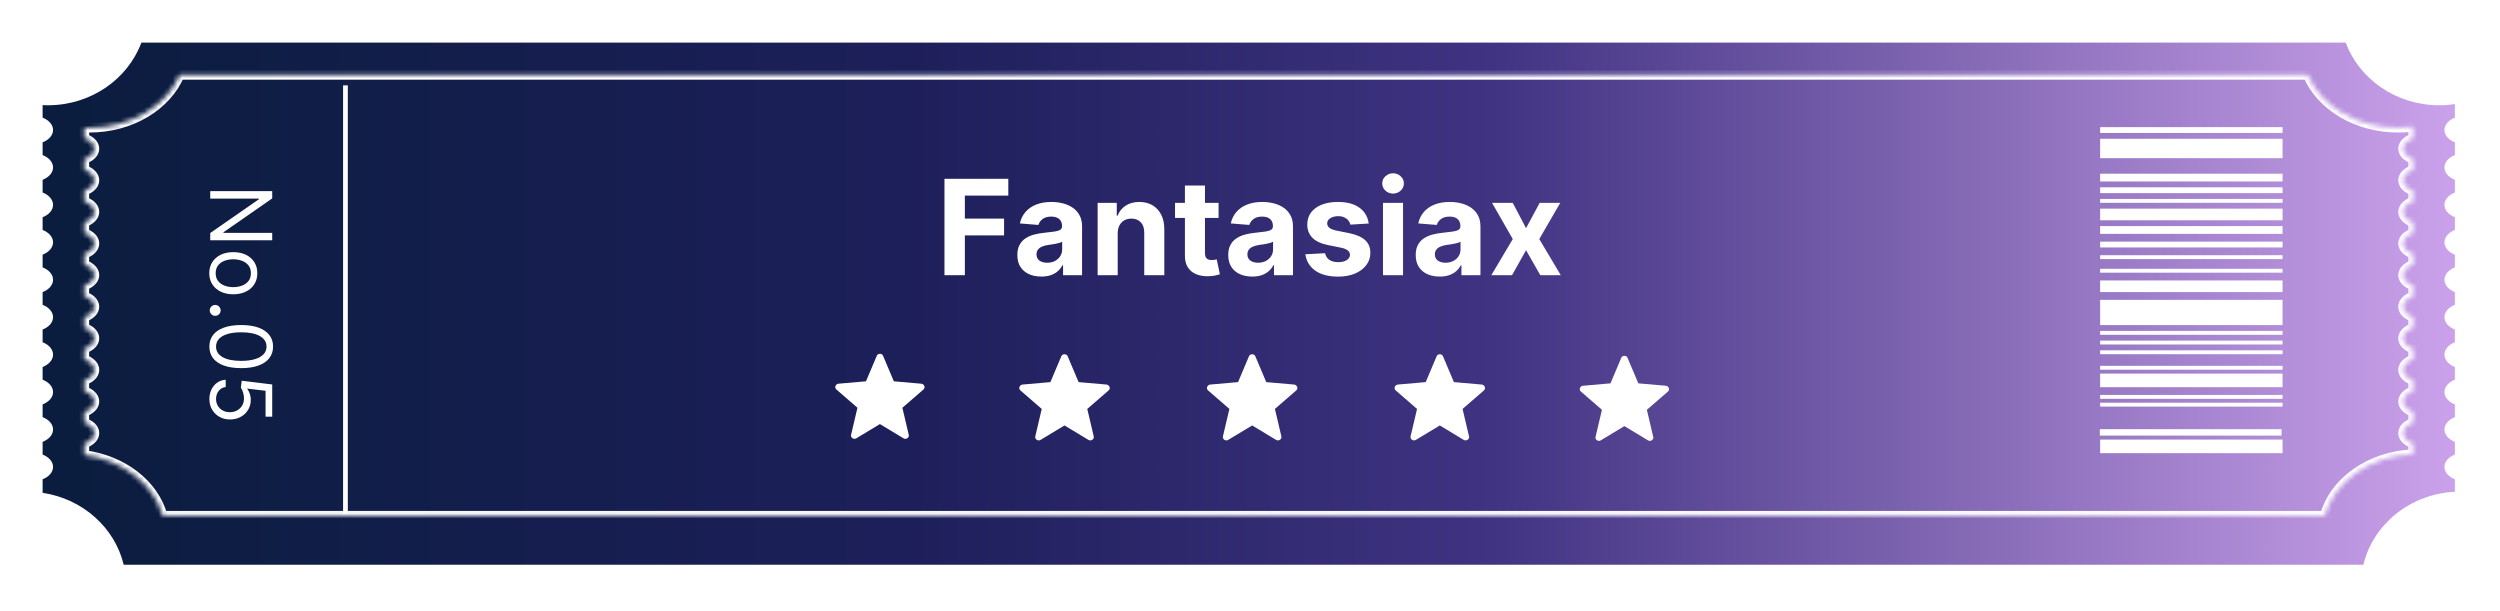<svg width="528" height="129" viewBox="0 0 528 129" fill="none" xmlns="http://www.w3.org/2000/svg">
<g filter="url(#filter0_d_516_972)">
<path d="M495.403 7C498.28 14.709 506.04 20.232 515.162 20.232C516.288 20.232 517.392 20.147 518.47 19.985V22.843C517.152 23.365 516.265 24.339 516.265 25.456C516.265 26.573 517.152 27.547 518.47 28.068V30.749C517.152 31.271 516.265 32.245 516.265 33.362C516.265 34.479 517.152 35.452 518.47 35.974V38.655C517.152 39.177 516.265 40.152 516.265 41.269C516.265 42.385 517.152 43.359 518.47 43.881V46.562C517.152 47.084 516.265 48.059 516.265 49.176C516.265 50.292 517.152 51.266 518.47 51.788V54.469C517.152 54.991 516.265 55.965 516.265 57.082C516.265 58.199 517.152 59.172 518.47 59.694V62.374C517.152 62.896 516.265 63.87 516.265 64.987C516.265 66.104 517.152 67.078 518.47 67.6V70.281C517.152 70.803 516.265 71.777 516.265 72.894C516.265 74.01 517.152 74.984 518.47 75.506V78.188C517.152 78.709 516.265 79.684 516.265 80.801C516.265 81.918 517.152 82.891 518.47 83.413V86.095C517.152 86.617 516.265 87.591 516.265 88.708C516.265 89.825 517.152 90.797 518.47 91.319V94C517.152 94.522 516.265 95.496 516.265 96.613C516.265 97.73 517.152 98.704 518.47 99.226V101.863C508.991 102.329 501.18 108.763 499.141 117.274H26.124C24.246 109.433 17.468 103.355 9 102.083V99.226C10.318 98.704 11.205 97.73 11.205 96.613C11.205 95.496 10.318 94.522 9 94V91.32C10.318 90.799 11.205 89.825 11.205 88.708C11.205 87.591 10.318 86.616 9 86.094V83.413C10.318 82.891 11.205 81.918 11.205 80.801C11.205 79.684 10.318 78.709 9 78.188V75.507C10.318 74.985 11.205 74.01 11.205 72.894C11.205 71.777 10.318 70.802 9 70.28V67.6C10.318 67.078 11.205 66.104 11.205 64.987C11.205 63.87 10.318 62.896 9 62.374V59.694C10.318 59.172 11.205 58.199 11.205 57.082C11.205 55.965 10.318 54.991 9 54.469V51.788C10.318 51.266 11.205 50.292 11.205 49.176C11.205 48.059 10.318 47.084 9 46.562V43.881C10.318 43.359 11.205 42.385 11.205 41.269C11.205 40.152 10.318 39.177 9 38.655V35.975C10.318 35.453 11.205 34.479 11.205 33.362C11.205 32.245 10.318 31.27 9 30.748V28.069C10.318 27.547 11.205 26.573 11.205 25.456C11.205 24.339 10.318 23.364 9 22.843V20.205C9.365 20.223 9.733 20.232 10.102 20.232C19.225 20.232 26.985 14.709 29.861 7H495.403Z" fill="url(#paint0_linear_516_972)"/>
</g>
<mask id="path-2-inside-1_516_972" fill="white">
<path d="M487.38 15.822C490.157 22.33 497.647 26.992 506.454 26.992C507.541 26.992 508.608 26.92 509.648 26.783V29.198C508.376 29.639 507.519 30.46 507.519 31.402C507.519 32.345 508.376 33.165 509.648 33.605V35.871C508.376 36.312 507.52 37.133 507.519 38.075C507.519 39.018 508.376 39.839 509.648 40.279V42.546C508.376 42.986 507.519 43.807 507.519 44.75C507.519 45.693 508.376 46.513 509.648 46.953V49.22C508.376 49.66 507.519 50.481 507.519 51.424C507.519 52.367 508.376 53.186 509.648 53.627V55.895C508.376 56.335 507.519 57.156 507.519 58.099C507.519 59.041 508.376 59.861 509.648 60.302V62.569C508.376 63.01 507.519 63.831 507.519 64.773C507.519 65.716 508.376 66.536 509.648 66.977V69.243C508.376 69.684 507.519 70.504 507.519 71.447C507.519 72.39 508.376 73.21 509.648 73.65V75.917C508.376 76.358 507.519 77.179 507.519 78.122C507.52 79.065 508.376 79.885 509.648 80.325V82.591C508.376 83.031 507.519 83.852 507.519 84.795C507.519 85.738 508.376 86.558 509.648 86.998V89.266C508.376 89.706 507.519 90.527 507.519 91.47C507.519 92.412 508.376 93.232 509.648 93.673V95.902C500.497 96.295 492.957 101.726 490.988 108.911H34.352C32.539 102.292 25.996 97.161 17.822 96.087V93.673C19.094 93.232 19.951 92.412 19.951 91.47C19.951 90.527 19.094 89.706 17.822 89.266V86.998C19.094 86.558 19.951 85.737 19.951 84.795C19.951 83.852 19.094 83.031 17.822 82.591V80.325C19.094 79.885 19.951 79.064 19.951 78.122C19.951 77.179 19.094 76.358 17.822 75.917V73.65C19.094 73.21 19.951 72.39 19.951 71.447C19.951 70.505 19.094 69.684 17.822 69.243V66.977C19.094 66.536 19.951 65.716 19.951 64.773C19.951 63.831 19.094 63.01 17.822 62.569V60.302C19.094 59.861 19.951 59.041 19.951 58.099C19.951 57.156 19.094 56.335 17.822 55.895V53.627C19.094 53.186 19.951 52.366 19.951 51.424C19.951 50.481 19.094 49.66 17.822 49.22V46.953C19.094 46.513 19.951 45.693 19.951 44.75C19.951 43.807 19.094 42.986 17.822 42.546V40.279C19.094 39.839 19.951 39.018 19.951 38.075C19.951 37.133 19.094 36.312 17.822 35.871V33.605C19.094 33.165 19.951 32.345 19.951 31.402C19.951 30.46 19.094 29.639 17.822 29.198V26.969C18.174 26.984 18.529 26.992 18.887 26.992C27.693 26.992 35.183 22.33 37.96 15.822H487.38Z"/>
</mask>
<path d="M487.38 15.822L488.299 15.43L488.04 14.822H487.38V15.822ZM506.454 26.992V27.992V26.992ZM509.648 26.783H510.648V25.643L509.518 25.792L509.648 26.783ZM509.648 29.198L509.975 30.143L510.648 29.91V29.198H509.648ZM507.519 31.402L506.519 31.402V31.402H507.519ZM509.648 33.605H510.648V32.894L509.975 32.66L509.648 33.605ZM509.648 35.871L509.975 36.816L510.648 36.583V35.871H509.648ZM507.519 38.075L506.519 38.075V38.075H507.519ZM509.648 40.279H510.648V39.567L509.975 39.334L509.648 40.279ZM509.648 42.546L509.975 43.491L510.648 43.258V42.546H509.648ZM507.519 44.75L506.519 44.75V44.75H507.519ZM509.648 46.953H510.648V46.241L509.975 46.008L509.648 46.953ZM509.648 49.22L509.975 50.165L510.648 49.932V49.22H509.648ZM507.519 51.424L506.519 51.424V51.424H507.519ZM509.648 53.627H510.648V52.915L509.975 52.682L509.648 53.627ZM509.648 55.895L509.975 56.84L510.648 56.607V55.895H509.648ZM507.519 58.099H506.519V58.099L507.519 58.099ZM509.648 60.302H510.648V59.59L509.975 59.357L509.648 60.302ZM509.648 62.569L509.975 63.514L510.648 63.281V62.569H509.648ZM507.519 64.773H506.519V64.774L507.519 64.773ZM509.648 66.977H510.648V66.265L509.975 66.032L509.648 66.977ZM509.648 69.243L509.975 70.188L510.648 69.955V69.243H509.648ZM507.519 71.447H506.519V71.447L507.519 71.447ZM509.648 73.65H510.648V72.938L509.975 72.705L509.648 73.65ZM509.648 75.917L509.975 76.862L510.648 76.629V75.917H509.648ZM507.519 78.122H506.519V78.122L507.519 78.122ZM509.648 80.325H510.648V79.613L509.975 79.38L509.648 80.325ZM509.648 82.591L509.975 83.536L510.648 83.303V82.591H509.648ZM507.519 84.795L506.519 84.795V84.795H507.519ZM509.648 86.998H510.648V86.286L509.975 86.053L509.648 86.998ZM509.648 89.266L509.975 90.211L510.648 89.978V89.266H509.648ZM507.519 91.47H506.519V91.47L507.519 91.47ZM509.648 93.673H510.648V92.961L509.975 92.728L509.648 93.673ZM509.648 95.902L509.691 96.901L510.648 96.86V95.902H509.648ZM490.988 108.911V109.911H491.751L491.952 109.175L490.988 108.911ZM34.352 108.911L33.388 109.175L33.589 109.911H34.352V108.911ZM17.822 96.087H16.822V96.964L17.692 97.078L17.822 96.087ZM17.822 93.673L17.495 92.728L16.822 92.961V93.673H17.822ZM19.951 91.47L20.951 91.47V91.47H19.951ZM17.822 89.266H16.822V89.978L17.495 90.211L17.822 89.266ZM17.822 86.998L17.495 86.053L16.822 86.286V86.998H17.822ZM19.951 84.795H20.951V84.795L19.951 84.795ZM17.822 82.591H16.822V83.303L17.495 83.536L17.822 82.591ZM17.822 80.325L17.495 79.38L16.822 79.613V80.325H17.822ZM19.951 78.122L20.951 78.122V78.122H19.951ZM17.822 75.917H16.822V76.629L17.495 76.862L17.822 75.917ZM17.822 73.65L17.495 72.706L16.822 72.938V73.65H17.822ZM19.951 71.447L20.951 71.447V71.447H19.951ZM17.822 69.243H16.822V69.955L17.495 70.188L17.822 69.243ZM17.822 66.977L17.495 66.032L16.822 66.265V66.977H17.822ZM19.951 64.773L20.951 64.774V64.773H19.951ZM17.822 62.569H16.822V63.281L17.495 63.514L17.822 62.569ZM17.822 60.302L17.495 59.357L16.822 59.59V60.302H17.822ZM19.951 58.099L20.951 58.099V58.099H19.951ZM17.822 55.895H16.822V56.606L17.495 56.84L17.822 55.895ZM17.822 53.627L17.495 52.682L16.822 52.915V53.627H17.822ZM19.951 51.424H20.951V51.424L19.951 51.424ZM17.822 49.22H16.822V49.932L17.495 50.165L17.822 49.22ZM17.822 46.953L17.495 46.008L16.822 46.241V46.953H17.822ZM19.951 44.75H20.951V44.75L19.951 44.75ZM17.822 42.546H16.822V43.258L17.495 43.491L17.822 42.546ZM17.822 40.279L17.495 39.334L16.822 39.567V40.279H17.822ZM19.951 38.075H20.951V38.075L19.951 38.075ZM17.822 35.871H16.822V36.583L17.495 36.816L17.822 35.871ZM17.822 33.605L17.495 32.66L16.822 32.894V33.605H17.822ZM19.951 31.402H20.951V31.402L19.951 31.402ZM17.822 29.198H16.822V29.91L17.495 30.143L17.822 29.198ZM17.822 26.969L17.865 25.97L16.822 25.925V26.969H17.822ZM18.887 26.992V27.992H18.887L18.887 26.992ZM37.96 15.822V14.822H37.299L37.04 15.43L37.96 15.822ZM487.38 15.822L486.46 16.215C489.422 23.156 497.323 27.992 506.454 27.992V26.992V25.992C497.972 25.992 490.891 21.503 488.299 15.43L487.38 15.822ZM506.454 26.992V27.992C507.585 27.992 508.696 27.917 509.779 27.775L509.648 26.783L509.518 25.792C508.52 25.923 507.496 25.992 506.454 25.992V26.992ZM509.648 26.783H508.648V29.198H509.648H510.648V26.783H509.648ZM509.648 29.198L509.321 28.253C507.92 28.738 506.519 29.802 506.519 31.402L507.519 31.402L508.519 31.402C508.519 31.117 508.831 30.539 509.975 30.143L509.648 29.198ZM507.519 31.402H506.519C506.519 33.003 507.921 34.066 509.321 34.55L509.648 33.605L509.975 32.66C508.831 32.264 508.519 31.687 508.519 31.402H507.519ZM509.648 33.605H508.648V35.871H509.648H510.648V33.605H509.648ZM509.648 35.871L509.321 34.926C507.92 35.411 506.52 36.475 506.519 38.075L507.519 38.075L508.519 38.075C508.519 37.79 508.832 37.212 509.975 36.816L509.648 35.871ZM507.519 38.075H506.519C506.519 39.676 507.92 40.739 509.321 41.224L509.648 40.279L509.975 39.334C508.831 38.938 508.519 38.36 508.519 38.075H507.519ZM509.648 40.279H508.648V42.546H509.648H510.648V40.279H509.648ZM509.648 42.546L509.321 41.601C507.92 42.086 506.52 43.15 506.519 44.75L507.519 44.75L508.519 44.75C508.519 44.465 508.832 43.887 509.975 43.491L509.648 42.546ZM507.519 44.75H506.519C506.519 46.351 507.921 47.413 509.321 47.898L509.648 46.953L509.975 46.008C508.831 45.612 508.519 45.035 508.519 44.75H507.519ZM509.648 46.953H508.648V49.22H509.648H510.648V46.953H509.648ZM509.648 49.22L509.321 48.275C507.92 48.76 506.519 49.824 506.519 51.424L507.519 51.424L508.519 51.424C508.519 51.139 508.832 50.561 509.975 50.165L509.648 49.22ZM507.519 51.424H506.519C506.519 53.025 507.921 54.087 509.321 54.572L509.648 53.627L509.975 52.682C508.831 52.286 508.519 51.708 508.519 51.424H507.519ZM509.648 53.627H508.648V55.895H509.648H510.648V53.627H509.648ZM509.648 55.895L509.321 54.95C507.92 55.435 506.519 56.498 506.519 58.099H507.519H508.519C508.519 57.813 508.831 57.236 509.975 56.84L509.648 55.895ZM507.519 58.099L506.519 58.099C506.519 59.699 507.921 60.762 509.321 61.247L509.648 60.302L509.975 59.357C508.831 58.961 508.519 58.383 508.519 58.099L507.519 58.099ZM509.648 60.302H508.648V62.569H509.648H510.648V60.302H509.648ZM509.648 62.569L509.321 61.624C507.92 62.109 506.519 63.173 506.519 64.773H507.519H508.519C508.519 64.488 508.831 63.91 509.975 63.514L509.648 62.569ZM507.519 64.773L506.519 64.774C506.52 66.374 507.921 67.437 509.321 67.921L509.648 66.977L509.975 66.032C508.831 65.635 508.519 65.058 508.519 64.773L507.519 64.773ZM509.648 66.977H508.648V69.243H509.648H510.648V66.977H509.648ZM509.648 69.243L509.321 68.298C507.92 68.783 506.519 69.847 506.519 71.447H507.519H508.519C508.519 71.162 508.831 70.584 509.975 70.188L509.648 69.243ZM507.519 71.447L506.519 71.447C506.52 73.048 507.921 74.111 509.321 74.595L509.648 73.65L509.975 72.705C508.831 72.309 508.519 71.732 508.519 71.447L507.519 71.447ZM509.648 73.65H508.648V75.917H509.648H510.648V73.65H509.648ZM509.648 75.917L509.321 74.972C507.919 75.457 506.519 76.522 506.519 78.122H507.519H508.519C508.519 77.837 508.832 77.258 509.975 76.862L509.648 75.917ZM507.519 78.122L506.519 78.122C506.52 79.723 507.921 80.785 509.321 81.27L509.648 80.325L509.975 79.38C508.831 78.984 508.519 78.407 508.519 78.122L507.519 78.122ZM509.648 80.325H508.648V82.591H509.648H510.648V80.325H509.648ZM509.648 82.591L509.321 81.646C507.92 82.131 506.519 83.195 506.519 84.795L507.519 84.795L508.519 84.795C508.519 84.51 508.831 83.932 509.975 83.536L509.648 82.591ZM507.519 84.795H506.519C506.519 86.396 507.921 87.458 509.321 87.943L509.648 86.998L509.975 86.053C508.831 85.657 508.519 85.079 508.519 84.795H507.519ZM509.648 86.998H508.648V89.266H509.648H510.648V86.998H509.648ZM509.648 89.266L509.321 88.321C507.92 88.806 506.519 89.869 506.519 91.47H507.519H508.519C508.519 91.185 508.831 90.607 509.975 90.211L509.648 89.266ZM507.519 91.47L506.519 91.47C506.519 93.07 507.921 94.133 509.321 94.618L509.648 93.673L509.975 92.728C508.831 92.332 508.519 91.754 508.519 91.47L507.519 91.47ZM509.648 93.673H508.648V95.902H509.648H510.648V93.673H509.648ZM509.648 95.902L509.605 94.903C500.123 95.31 492.132 100.951 490.024 108.647L490.988 108.911L491.952 109.175C493.781 102.501 500.872 97.28 509.691 96.901L509.648 95.902ZM490.988 108.911V107.911H34.352V108.911V109.911H490.988V108.911ZM34.352 108.911L35.317 108.647C33.374 101.557 26.433 96.21 17.952 95.095L17.822 96.087L17.692 97.078C25.559 98.112 31.703 103.027 33.388 109.175L34.352 108.911ZM17.822 96.087H18.822V93.673H17.822H16.822V96.087H17.822ZM17.822 93.673L18.149 94.618C19.549 94.133 20.951 93.07 20.951 91.47L19.951 91.47L18.951 91.47C18.951 91.754 18.639 92.332 17.495 92.728L17.822 93.673ZM19.951 91.47H20.951C20.951 89.869 19.55 88.806 18.149 88.321L17.822 89.266L17.495 90.211C18.639 90.607 18.951 91.185 18.951 91.47H19.951ZM17.822 89.266H18.822V86.998H17.822H16.822V89.266H17.822ZM17.822 86.998L18.149 87.943C19.549 87.458 20.951 86.396 20.951 84.795H19.951H18.951C18.951 85.079 18.639 85.657 17.495 86.053L17.822 86.998ZM19.951 84.795L20.951 84.795C20.951 83.195 19.55 82.131 18.149 81.646L17.822 82.591L17.495 83.536C18.639 83.932 18.951 84.51 18.951 84.795L19.951 84.795ZM17.822 82.591H18.822V80.325H17.822H16.822V82.591H17.822ZM17.822 80.325L18.149 81.27C19.549 80.785 20.951 79.723 20.951 78.122L19.951 78.122L18.951 78.122C18.951 78.406 18.639 78.984 17.495 79.38L17.822 80.325ZM19.951 78.122H20.951C20.951 76.522 19.55 75.457 18.149 74.972L17.822 75.917L17.495 76.862C18.638 77.258 18.951 77.837 18.951 78.122H19.951ZM17.822 75.917H18.822V73.65H17.822H16.822V75.917H17.822ZM17.822 73.65L18.149 74.595C19.549 74.111 20.951 73.048 20.951 71.447L19.951 71.447L18.951 71.447C18.951 71.732 18.639 72.309 17.495 72.706L17.822 73.65ZM19.951 71.447H20.951C20.951 69.847 19.55 68.783 18.149 68.298L17.822 69.243L17.495 70.188C18.639 70.584 18.951 71.162 18.951 71.447H19.951ZM17.822 69.243H18.822V66.977H17.822H16.822V69.243H17.822ZM17.822 66.977L18.149 67.921C19.549 67.437 20.951 66.374 20.951 64.774L19.951 64.773L18.951 64.773C18.951 65.058 18.639 65.635 17.495 66.032L17.822 66.977ZM19.951 64.773H20.951C20.951 63.173 19.55 62.109 18.149 61.624L17.822 62.569L17.495 63.514C18.639 63.91 18.951 64.489 18.951 64.773H19.951ZM17.822 62.569H18.822V60.302H17.822H16.822V62.569H17.822ZM17.822 60.302L18.149 61.247C19.549 60.762 20.951 59.699 20.951 58.099L19.951 58.099L18.951 58.099C18.951 58.383 18.639 58.96 17.495 59.357L17.822 60.302ZM19.951 58.099H20.951C20.951 56.498 19.55 55.435 18.149 54.95L17.822 55.895L17.495 56.84C18.639 57.236 18.951 57.814 18.951 58.099H19.951ZM17.822 55.895H18.822V53.627H17.822H16.822V55.895H17.822ZM17.822 53.627L18.149 54.572C19.549 54.087 20.951 53.025 20.951 51.424H19.951H18.951C18.951 51.708 18.639 52.286 17.495 52.682L17.822 53.627ZM19.951 51.424L20.951 51.424C20.951 49.824 19.55 48.76 18.149 48.275L17.822 49.22L17.495 50.165C18.639 50.561 18.951 51.139 18.951 51.424L19.951 51.424ZM17.822 49.22H18.822V46.953H17.822H16.822V49.22H17.822ZM17.822 46.953L18.149 47.898C19.549 47.413 20.951 46.351 20.951 44.75H19.951H18.951C18.951 45.034 18.639 45.612 17.495 46.008L17.822 46.953ZM19.951 44.75L20.951 44.75C20.951 43.15 19.55 42.086 18.149 41.601L17.822 42.546L17.495 43.491C18.639 43.887 18.951 44.465 18.951 44.75L19.951 44.75ZM17.822 42.546H18.822V40.279H17.822H16.822V42.546H17.822ZM17.822 40.279L18.149 41.224C19.55 40.739 20.951 39.676 20.951 38.075H19.951H18.951C18.951 38.36 18.639 38.938 17.495 39.334L17.822 40.279ZM19.951 38.075L20.951 38.075C20.951 36.475 19.55 35.411 18.149 34.926L17.822 35.871L17.495 36.816C18.638 37.212 18.951 37.79 18.951 38.075L19.951 38.075ZM17.822 35.871H18.822V33.605H17.822H16.822V35.871H17.822ZM17.822 33.605L18.149 34.55C19.549 34.066 20.951 33.003 20.951 31.402H19.951H18.951C18.951 31.687 18.639 32.264 17.495 32.66L17.822 33.605ZM19.951 31.402L20.951 31.402C20.951 29.802 19.55 28.738 18.149 28.253L17.822 29.198L17.495 30.143C18.639 30.539 18.951 31.117 18.951 31.402L19.951 31.402ZM17.822 29.198H18.822V26.969H17.822H16.822V29.198H17.822ZM17.822 26.969L17.779 27.968C18.145 27.983 18.514 27.992 18.887 27.992V26.992V25.992C18.545 25.992 18.204 25.984 17.865 25.97L17.822 26.969ZM18.887 26.992L18.887 27.992C28.017 27.992 35.917 23.156 38.88 16.215L37.96 15.822L37.04 15.43C34.448 21.503 27.369 25.992 18.887 25.992L18.887 26.992ZM37.96 15.822V16.822H487.38V15.822V14.822H37.96V15.822Z" fill="white" mask="url(#path-2-inside-1_516_972)"/>
<path d="M199.471 58.124V37.76H212.954V41.31H203.777V46.162H212.06V49.712H203.777V58.124H199.471ZM219.935 58.412C218.96 58.412 218.092 58.243 217.329 57.905C216.567 57.561 215.964 57.053 215.52 56.384C215.082 55.708 214.864 54.866 214.864 53.858C214.864 53.01 215.019 52.297 215.331 51.721C215.642 51.144 216.067 50.68 216.604 50.329C217.141 49.977 217.75 49.712 218.433 49.533C219.123 49.354 219.845 49.228 220.601 49.155C221.489 49.062 222.205 48.976 222.748 48.897C223.292 48.811 223.686 48.685 223.932 48.519C224.177 48.353 224.3 48.108 224.3 47.783V47.724C224.3 47.094 224.101 46.606 223.703 46.262C223.312 45.917 222.755 45.745 222.033 45.745C221.27 45.745 220.664 45.914 220.213 46.252C219.762 46.583 219.464 47.001 219.318 47.505L215.4 47.187C215.599 46.258 215.99 45.456 216.574 44.78C217.157 44.097 217.909 43.574 218.831 43.209C219.759 42.838 220.833 42.652 222.052 42.652C222.901 42.652 223.713 42.752 224.489 42.951C225.271 43.15 225.963 43.458 226.567 43.875C227.176 44.293 227.657 44.83 228.008 45.486C228.36 46.136 228.535 46.915 228.535 47.823V58.124H224.518V56.006H224.399C224.154 56.483 223.826 56.904 223.415 57.269C223.004 57.627 222.51 57.909 221.933 58.114C221.356 58.313 220.69 58.412 219.935 58.412ZM221.148 55.489C221.771 55.489 222.321 55.366 222.798 55.121C223.275 54.869 223.65 54.531 223.922 54.107C224.194 53.683 224.329 53.202 224.329 52.665V51.044C224.197 51.131 224.015 51.21 223.783 51.283C223.557 51.349 223.302 51.412 223.017 51.472C222.732 51.525 222.447 51.575 222.162 51.621C221.877 51.661 221.618 51.697 221.386 51.731C220.889 51.803 220.455 51.919 220.084 52.079C219.712 52.238 219.424 52.453 219.219 52.725C219.013 52.99 218.91 53.322 218.91 53.719C218.91 54.296 219.119 54.737 219.537 55.042C219.961 55.34 220.498 55.489 221.148 55.489ZM236.057 49.294V58.124H231.822V42.851H235.859V45.546H236.038C236.376 44.658 236.942 43.955 237.738 43.438C238.533 42.914 239.498 42.652 240.631 42.652C241.692 42.652 242.617 42.884 243.405 43.349C244.194 43.812 244.807 44.475 245.245 45.337C245.682 46.192 245.901 47.213 245.901 48.4V58.124H241.665V49.155C241.672 48.221 241.433 47.491 240.949 46.968C240.466 46.438 239.799 46.172 238.951 46.172C238.381 46.172 237.877 46.295 237.44 46.54C237.009 46.785 236.671 47.143 236.425 47.614C236.187 48.078 236.064 48.638 236.057 49.294ZM257.363 42.851V46.033H248.166V42.851H257.363ZM250.254 39.192H254.49V53.431C254.49 53.822 254.549 54.127 254.669 54.346C254.788 54.558 254.954 54.707 255.166 54.793C255.384 54.879 255.636 54.922 255.921 54.922C256.12 54.922 256.319 54.906 256.518 54.873C256.717 54.833 256.869 54.803 256.975 54.783L257.642 57.935C257.429 58.001 257.131 58.078 256.747 58.164C256.362 58.257 255.895 58.313 255.345 58.333C254.324 58.373 253.429 58.237 252.66 57.925C251.898 57.614 251.304 57.13 250.88 56.474C250.456 55.817 250.247 54.989 250.254 53.988V39.192ZM264.478 58.412C263.503 58.412 262.635 58.243 261.872 57.905C261.11 57.561 260.507 57.053 260.063 56.384C259.625 55.708 259.406 54.866 259.406 53.858C259.406 53.01 259.562 52.297 259.874 51.721C260.185 51.144 260.61 50.68 261.147 50.329C261.683 49.977 262.293 49.712 262.976 49.533C263.665 49.354 264.388 49.228 265.144 49.155C266.032 49.062 266.748 48.976 267.291 48.897C267.835 48.811 268.229 48.685 268.475 48.519C268.72 48.353 268.843 48.108 268.843 47.783V47.724C268.843 47.094 268.644 46.606 268.246 46.262C267.855 45.917 267.298 45.745 266.576 45.745C265.813 45.745 265.207 45.914 264.756 46.252C264.305 46.583 264.007 47.001 263.861 47.505L259.943 47.187C260.142 46.258 260.533 45.456 261.117 44.78C261.7 44.097 262.452 43.574 263.374 43.209C264.302 42.838 265.376 42.652 266.595 42.652C267.444 42.652 268.256 42.752 269.031 42.951C269.814 43.15 270.506 43.458 271.11 43.875C271.719 44.293 272.2 44.83 272.551 45.486C272.903 46.136 273.078 46.915 273.078 47.823V58.124H269.061V56.006H268.942C268.697 56.483 268.369 56.904 267.958 57.269C267.547 57.627 267.053 57.909 266.476 58.114C265.899 58.313 265.233 58.412 264.478 58.412ZM265.691 55.489C266.314 55.489 266.864 55.366 267.341 55.121C267.818 54.869 268.193 54.531 268.465 54.107C268.737 53.683 268.872 53.202 268.872 52.665V51.044C268.74 51.131 268.558 51.21 268.326 51.283C268.1 51.349 267.845 51.412 267.56 51.472C267.275 51.525 266.99 51.575 266.705 51.621C266.42 51.661 266.161 51.697 265.929 51.731C265.432 51.803 264.998 51.919 264.627 52.079C264.255 52.238 263.967 52.453 263.762 52.725C263.556 52.99 263.453 53.322 263.453 53.719C263.453 54.296 263.662 54.737 264.08 55.042C264.504 55.34 265.041 55.489 265.691 55.489ZM289.072 47.206L285.194 47.445C285.128 47.114 284.985 46.815 284.767 46.55C284.548 46.278 284.259 46.063 283.902 45.904C283.55 45.738 283.129 45.655 282.639 45.655C281.982 45.655 281.429 45.794 280.978 46.073C280.527 46.345 280.302 46.709 280.302 47.167C280.302 47.531 280.448 47.84 280.74 48.091C281.031 48.343 281.532 48.545 282.241 48.698L285.005 49.255C286.49 49.56 287.597 50.05 288.326 50.726C289.055 51.402 289.42 52.291 289.42 53.391C289.42 54.392 289.125 55.27 288.535 56.026C287.952 56.782 287.15 57.372 286.129 57.796C285.115 58.214 283.945 58.422 282.619 58.422C280.597 58.422 278.986 58.001 277.786 57.16C276.593 56.311 275.894 55.158 275.688 53.699L279.855 53.481C279.981 54.097 280.286 54.568 280.769 54.892C281.253 55.211 281.873 55.37 282.629 55.37C283.371 55.37 283.968 55.227 284.419 54.942C284.876 54.651 285.108 54.276 285.115 53.819C285.108 53.434 284.946 53.119 284.627 52.874C284.309 52.622 283.819 52.43 283.156 52.297L280.511 51.77C279.019 51.472 277.909 50.955 277.18 50.219C276.457 49.483 276.096 48.545 276.096 47.405C276.096 46.424 276.361 45.579 276.892 44.87C277.429 44.16 278.181 43.614 279.149 43.229C280.123 42.845 281.263 42.652 282.569 42.652C284.498 42.652 286.016 43.06 287.123 43.875C288.237 44.691 288.886 45.801 289.072 47.206ZM292.087 58.124V42.851H296.323V58.124H292.087ZM294.215 40.883C293.585 40.883 293.045 40.674 292.594 40.256C292.15 39.832 291.928 39.325 291.928 38.735C291.928 38.151 292.15 37.651 292.594 37.233C293.045 36.809 293.585 36.597 294.215 36.597C294.845 36.597 295.382 36.809 295.826 37.233C296.277 37.651 296.502 38.151 296.502 38.735C296.502 39.325 296.277 39.832 295.826 40.256C295.382 40.674 294.845 40.883 294.215 40.883ZM304.071 58.412C303.097 58.412 302.228 58.243 301.466 57.905C300.704 57.561 300.101 57.053 299.656 56.384C299.219 55.708 299 54.866 299 53.858C299 53.01 299.156 52.297 299.468 51.721C299.779 51.144 300.203 50.68 300.74 50.329C301.277 49.977 301.887 49.712 302.57 49.533C303.259 49.354 303.982 49.228 304.737 49.155C305.626 49.062 306.342 48.976 306.885 48.897C307.429 48.811 307.823 48.685 308.068 48.519C308.314 48.353 308.436 48.108 308.436 47.783V47.724C308.436 47.094 308.237 46.606 307.84 46.262C307.449 45.917 306.892 45.745 306.169 45.745C305.407 45.745 304.8 45.914 304.35 46.252C303.899 46.583 303.601 47.001 303.455 47.505L299.537 47.187C299.736 46.258 300.127 45.456 300.71 44.78C301.294 44.097 302.046 43.574 302.968 43.209C303.896 42.838 304.969 42.652 306.189 42.652C307.038 42.652 307.85 42.752 308.625 42.951C309.407 43.15 310.1 43.458 310.703 43.875C311.313 44.293 311.794 44.83 312.145 45.486C312.496 46.136 312.672 46.915 312.672 47.823V58.124H308.655V56.006H308.536C308.29 56.483 307.962 56.904 307.551 57.269C307.14 57.627 306.647 57.909 306.07 58.114C305.493 58.313 304.827 58.412 304.071 58.412ZM305.284 55.489C305.907 55.489 306.458 55.366 306.935 55.121C307.412 54.869 307.787 54.531 308.058 54.107C308.33 53.683 308.466 53.202 308.466 52.665V51.044C308.334 51.131 308.151 51.21 307.919 51.283C307.694 51.349 307.439 51.412 307.154 51.472C306.869 51.525 306.584 51.575 306.299 51.621C306.013 51.661 305.755 51.697 305.523 51.731C305.026 51.803 304.592 51.919 304.22 52.079C303.849 52.238 303.561 52.453 303.355 52.725C303.15 52.99 303.047 53.322 303.047 53.719C303.047 54.296 303.256 54.737 303.674 55.042C304.098 55.34 304.635 55.489 305.284 55.489ZM319.498 42.851L322.302 48.191L325.176 42.851H329.521L325.096 50.488L329.64 58.124H325.315L322.302 52.844L319.339 58.124H314.964L319.498 50.488L315.123 42.851H319.498Z" fill="white"/>
<rect x="443.548" y="26.85" width="38.528" height="1.23" fill="white"/>
<rect x="443.548" y="29.31" width="38.528" height="4.099" fill="white"/>
<rect x="443.548" y="44.065" width="38.528" height="2.459" fill="white"/>
<rect x="443.548" y="59.23" width="38.528" height="2.459" fill="white"/>
<rect x="443.548" y="63.329" width="38.528" height="5.328" fill="white"/>
<rect x="443.548" y="36.688" width="38.528" height="1.639" fill="white"/>
<rect x="443.548" y="47.753" width="38.528" height="1.639" fill="white"/>
<rect x="443.548" y="39.557" width="38.528" height="1.23" fill="white"/>
<rect x="443.548" y="51.032" width="38.528" height="1.23" fill="white"/>
<rect x="443.548" y="42.015" width="38.528" height="0.82" fill="white"/>
<rect x="443.548" y="69.887" width="38.528" height="0.82" fill="white"/>
<rect x="443.548" y="73.986" width="38.528" height="0.82" fill="white"/>
<rect x="443.548" y="53.901" width="38.528" height="0.82" fill="white"/>
<rect x="443.548" y="83.412" width="38.528" height="0.82" fill="white"/>
<rect x="443.548" y="85.052" width="38.528" height="0.82" fill="white"/>
<rect x="443.548" y="71.936" width="38.528" height="0.82" fill="white"/>
<rect x="443.548" y="77.264" width="38.528" height="0.82" fill="white"/>
<rect x="443.548" y="78.904" width="38.528" height="2.869" fill="white"/>
<rect x="443.483" y="90.642" width="38.384" height="1.355" fill="white"/>
<rect x="443.548" y="56.77" width="38.528" height="0.82" fill="white"/>
<rect x="443.548" y="92.839" width="38.528" height="2.869" fill="white"/>
<path d="M57.492 50.747H44.401V49.212L54.679 42.079V41.951H44.401V40.366H57.492V41.9L47.188 49.059V49.187H57.492V50.747ZM44.196 57.703C44.196 56.816 44.407 56.039 44.829 55.37C45.251 54.705 45.841 54.185 46.6 53.81C47.358 53.439 48.245 53.254 49.259 53.254C50.281 53.254 51.174 53.439 51.937 53.81C52.7 54.185 53.292 54.705 53.714 55.37C54.136 56.039 54.347 56.816 54.347 57.703C54.347 58.589 54.136 59.365 53.714 60.029C53.292 60.699 52.7 61.218 51.937 61.589C51.174 61.964 50.281 62.152 49.259 62.152C48.245 62.152 47.358 61.964 46.6 61.589C45.841 61.218 45.251 60.699 44.829 60.029C44.407 59.365 44.196 58.589 44.196 57.703ZM45.551 57.703C45.551 58.376 45.724 58.93 46.069 59.365C46.414 59.799 46.868 60.121 47.431 60.33C47.993 60.539 48.602 60.643 49.259 60.643C49.915 60.643 50.526 60.539 51.093 60.33C51.66 60.121 52.118 59.799 52.468 59.365C52.817 58.93 52.992 58.376 52.992 57.703C52.992 57.029 52.817 56.475 52.468 56.041C52.118 55.606 51.66 55.285 51.093 55.076C50.526 54.867 49.915 54.762 49.259 54.762C48.602 54.762 47.993 54.867 47.431 55.076C46.868 55.285 46.414 55.606 46.069 56.041C45.724 56.475 45.551 57.029 45.551 57.703ZM44.298 65.554C44.298 65.239 44.411 64.968 44.637 64.742C44.863 64.516 45.134 64.403 45.449 64.403C45.764 64.403 46.035 64.516 46.261 64.742C46.487 64.968 46.6 65.239 46.6 65.554C46.6 65.869 46.487 66.14 46.261 66.366C46.035 66.591 45.764 66.704 45.449 66.704C45.24 66.704 45.048 66.651 44.874 66.545C44.699 66.442 44.558 66.304 44.452 66.129C44.35 65.959 44.298 65.767 44.298 65.554ZM44.222 73.199C44.222 72.236 44.484 71.415 45.008 70.738C45.536 70.06 46.301 69.542 47.303 69.184C48.308 68.826 49.523 68.648 50.946 68.648C52.361 68.648 53.569 68.826 54.571 69.184C55.576 69.547 56.343 70.067 56.872 70.744C57.404 71.426 57.671 72.244 57.671 73.199C57.671 74.153 57.404 74.969 56.872 75.647C56.343 76.329 55.576 76.849 54.571 77.207C53.569 77.569 52.361 77.75 50.946 77.75C49.523 77.75 48.308 77.571 47.303 77.213C46.301 76.855 45.536 76.337 45.008 75.66C44.484 74.982 44.222 74.162 44.222 73.199ZM45.628 73.199C45.628 74.153 46.088 74.895 47.009 75.423C47.929 75.951 49.242 76.216 50.946 76.216C52.08 76.216 53.045 76.094 53.842 75.851C54.639 75.613 55.246 75.268 55.663 74.816C56.081 74.368 56.29 73.829 56.29 73.199C56.29 72.253 55.823 71.513 54.89 70.981C53.961 70.448 52.647 70.182 50.946 70.182C49.813 70.182 48.85 70.301 48.057 70.54C47.264 70.778 46.661 71.121 46.248 71.569C45.835 72.02 45.628 72.564 45.628 73.199ZM44.222 84.27C44.222 83.52 44.371 82.844 44.669 82.243C44.968 81.643 45.377 81.161 45.897 80.799C46.416 80.437 47.009 80.239 47.673 80.204V81.739C47.081 81.798 46.591 82.067 46.203 82.544C45.82 83.025 45.628 83.601 45.628 84.27C45.628 84.807 45.754 85.284 46.005 85.701C46.257 86.123 46.602 86.454 47.041 86.692C47.484 86.935 47.985 87.057 48.543 87.057C49.114 87.057 49.623 86.931 50.071 86.68C50.522 86.432 50.878 86.091 51.138 85.657C51.398 85.222 51.53 84.726 51.534 84.167C51.538 83.767 51.477 83.356 51.349 82.934C51.225 82.512 51.066 82.165 50.87 81.892L51.048 80.409L57.492 81.201V88.003H56.085V82.531L52.225 82.071V82.148C52.438 82.416 52.614 82.753 52.755 83.157C52.896 83.562 52.966 83.984 52.966 84.423C52.966 85.224 52.774 85.938 52.391 86.564C52.012 87.195 51.492 87.689 50.831 88.047C50.171 88.41 49.416 88.591 48.568 88.591C47.733 88.591 46.987 88.403 46.331 88.028C45.679 87.657 45.163 87.146 44.784 86.494C44.409 85.842 44.222 85.101 44.222 84.27Z" fill="white"/>
<path d="M224.823 89.853L219.741 92.922C219.591 92.996 219.453 93.025 219.325 93.011C219.198 92.997 219.074 92.953 218.954 92.88C218.833 92.805 218.741 92.7 218.68 92.564C218.618 92.427 218.612 92.278 218.663 92.117L220.015 86.363L215.542 82.485C215.416 82.382 215.333 82.259 215.293 82.116C215.253 81.974 215.262 81.837 215.319 81.706C215.377 81.576 215.454 81.468 215.55 81.384C215.648 81.303 215.778 81.248 215.942 81.219L221.845 80.704L224.147 75.255C224.21 75.101 224.302 74.99 224.421 74.921C224.541 74.853 224.675 74.819 224.823 74.819C224.971 74.819 225.106 74.853 225.226 74.921C225.347 74.99 225.438 75.101 225.499 75.255L227.801 80.704L233.702 81.219C233.867 81.247 233.998 81.302 234.095 81.386C234.193 81.468 234.27 81.575 234.328 81.706C234.385 81.837 234.393 81.974 234.353 82.116C234.313 82.259 234.23 82.382 234.104 82.485L229.631 86.363L230.983 92.117C231.035 92.276 231.03 92.425 230.968 92.562C230.905 92.699 230.813 92.805 230.692 92.879C230.572 92.953 230.449 92.998 230.321 93.011C230.194 93.025 230.056 92.996 229.907 92.922L224.823 89.853Z" fill="white"/>
<path d="M264.455 89.853L259.373 92.922C259.224 92.996 259.085 93.025 258.957 93.011C258.83 92.997 258.706 92.953 258.586 92.88C258.465 92.805 258.373 92.7 258.312 92.564C258.25 92.427 258.244 92.278 258.295 92.117L259.647 86.363L255.174 82.485C255.048 82.382 254.965 82.259 254.925 82.116C254.885 81.974 254.894 81.837 254.952 81.706C255.009 81.576 255.086 81.468 255.183 81.384C255.28 81.303 255.41 81.248 255.575 81.219L261.477 80.704L263.779 75.255C263.842 75.101 263.934 74.99 264.053 74.921C264.173 74.853 264.307 74.819 264.455 74.819C264.603 74.819 264.738 74.853 264.858 74.921C264.979 74.99 265.07 75.101 265.131 75.255L267.433 80.704L273.334 81.219C273.499 81.247 273.63 81.302 273.728 81.386C273.825 81.468 273.902 81.575 273.96 81.706C274.017 81.837 274.025 81.974 273.985 82.116C273.945 82.259 273.862 82.382 273.736 82.485L269.263 86.363L270.615 92.117C270.668 92.276 270.662 92.425 270.6 92.562C270.537 92.699 270.445 92.805 270.324 92.879C270.205 92.953 270.081 92.998 269.953 93.011C269.826 93.025 269.688 92.996 269.539 92.922L264.455 89.853Z" fill="white"/>
<path d="M304.087 89.853L299.005 92.922C298.856 92.996 298.717 93.025 298.589 93.011C298.462 92.997 298.339 92.953 298.218 92.88C298.097 92.805 298.005 92.7 297.944 92.564C297.882 92.427 297.877 92.278 297.927 92.117L299.279 86.363L294.806 82.485C294.68 82.382 294.597 82.259 294.557 82.116C294.517 81.974 294.526 81.837 294.584 81.706C294.641 81.576 294.718 81.468 294.815 81.384C294.912 81.303 295.042 81.248 295.207 81.219L301.109 80.704L303.411 75.255C303.474 75.101 303.566 74.99 303.685 74.921C303.805 74.853 303.939 74.819 304.087 74.819C304.236 74.819 304.37 74.853 304.49 74.921C304.611 74.99 304.702 75.101 304.763 75.255L307.065 80.704L312.966 81.219C313.131 81.247 313.263 81.302 313.36 81.386C313.457 81.468 313.534 81.575 313.592 81.706C313.649 81.837 313.657 81.974 313.617 82.116C313.577 82.259 313.494 82.382 313.368 82.485L308.895 86.363L310.247 92.117C310.3 92.276 310.294 92.425 310.232 92.562C310.169 92.699 310.077 92.805 309.956 92.879C309.837 92.953 309.713 92.998 309.585 93.011C309.458 93.025 309.32 92.996 309.171 92.922L304.087 89.853Z" fill="white"/>
<path d="M343.073 89.994L338.056 93.024C337.909 93.097 337.772 93.126 337.646 93.112C337.52 93.097 337.398 93.054 337.279 92.982C337.159 92.909 337.069 92.805 337.008 92.67C336.948 92.535 336.942 92.388 336.992 92.229L338.327 86.549L333.911 82.72C333.787 82.619 333.705 82.498 333.665 82.357C333.625 82.216 333.634 82.081 333.691 81.952C333.748 81.823 333.824 81.717 333.919 81.634C334.015 81.554 334.144 81.499 334.306 81.471L340.133 80.962L342.405 75.583C342.468 75.431 342.558 75.322 342.676 75.254C342.794 75.187 342.927 75.153 343.073 75.153C343.22 75.153 343.352 75.187 343.471 75.254C343.59 75.322 343.68 75.431 343.741 75.583L346.013 80.962L351.838 81.471C352.001 81.499 352.131 81.553 352.227 81.635C352.322 81.716 352.399 81.822 352.456 81.952C352.512 82.081 352.521 82.216 352.481 82.357C352.441 82.498 352.359 82.619 352.235 82.72L347.819 86.549L349.154 92.229C349.206 92.387 349.201 92.533 349.139 92.669C349.077 92.804 348.987 92.908 348.867 92.981C348.749 93.055 348.627 93.099 348.501 93.112C348.375 93.126 348.239 93.097 348.091 93.024L343.073 89.994Z" fill="white"/>
<path d="M185.837 89.564L180.82 92.593C180.673 92.666 180.536 92.695 180.41 92.682C180.284 92.667 180.162 92.624 180.043 92.552C179.924 92.478 179.833 92.374 179.772 92.239C179.712 92.105 179.706 91.958 179.756 91.799L181.091 86.118L176.675 82.29C176.551 82.188 176.469 82.067 176.429 81.926C176.39 81.785 176.398 81.65 176.455 81.521C176.513 81.392 176.589 81.286 176.683 81.203C176.779 81.123 176.908 81.069 177.07 81.04L182.897 80.532L185.17 75.153C185.232 75.001 185.322 74.891 185.44 74.823C185.558 74.756 185.691 74.723 185.837 74.723C185.984 74.723 186.116 74.756 186.235 74.823C186.354 74.891 186.444 75.001 186.505 75.153L188.777 80.532L194.602 81.04C194.765 81.068 194.895 81.123 194.991 81.205C195.087 81.286 195.163 81.391 195.22 81.521C195.276 81.65 195.285 81.785 195.245 81.926C195.205 82.067 195.123 82.188 194.999 82.29L190.583 86.118L191.918 91.799C191.97 91.956 191.965 92.103 191.903 92.238C191.841 92.373 191.751 92.478 191.631 92.55C191.513 92.624 191.391 92.668 191.265 92.682C191.139 92.695 191.003 92.666 190.855 92.593L185.837 89.564Z" fill="white"/>
<path d="M72.959 18.027V108.453" stroke="white"/>
<defs>
<filter id="filter0_d_516_972" x="0" y="0" width="527.47" height="128.274" filterUnits="userSpaceOnUse" color-interpolation-filters="sRGB">
<feFlood flood-opacity="0" result="BackgroundImageFix"/>
<feColorMatrix in="SourceAlpha" type="matrix" values="0 0 0 0 0 0 0 0 0 0 0 0 0 0 0 0 0 0 127 0" result="hardAlpha"/>
<feOffset dy="2"/>
<feGaussianBlur stdDeviation="4.5"/>
<feComposite in2="hardAlpha" operator="out"/>
<feColorMatrix type="matrix" values="0 0 0 0 0 0 0 0 0 0 0 0 0 0 0 0 0 0 0.25 0"/>
<feBlend mode="normal" in2="BackgroundImageFix" result="effect1_dropShadow_516_972"/>
<feBlend mode="normal" in="SourceGraphic" in2="effect1_dropShadow_516_972" result="shape"/>
</filter>
<linearGradient id="paint0_linear_516_972" x1="9" y1="62.137" x2="518.47" y2="62.137" gradientUnits="userSpaceOnUse">
<stop stop-color="#0A1D3E"/>
<stop offset="0.361" stop-color="#1D1F5A"/>
<stop offset="0.601" stop-color="#403382"/>
<stop offset="1" stop-color="#CBA1EB"/>
</linearGradient>
</defs>
</svg>
